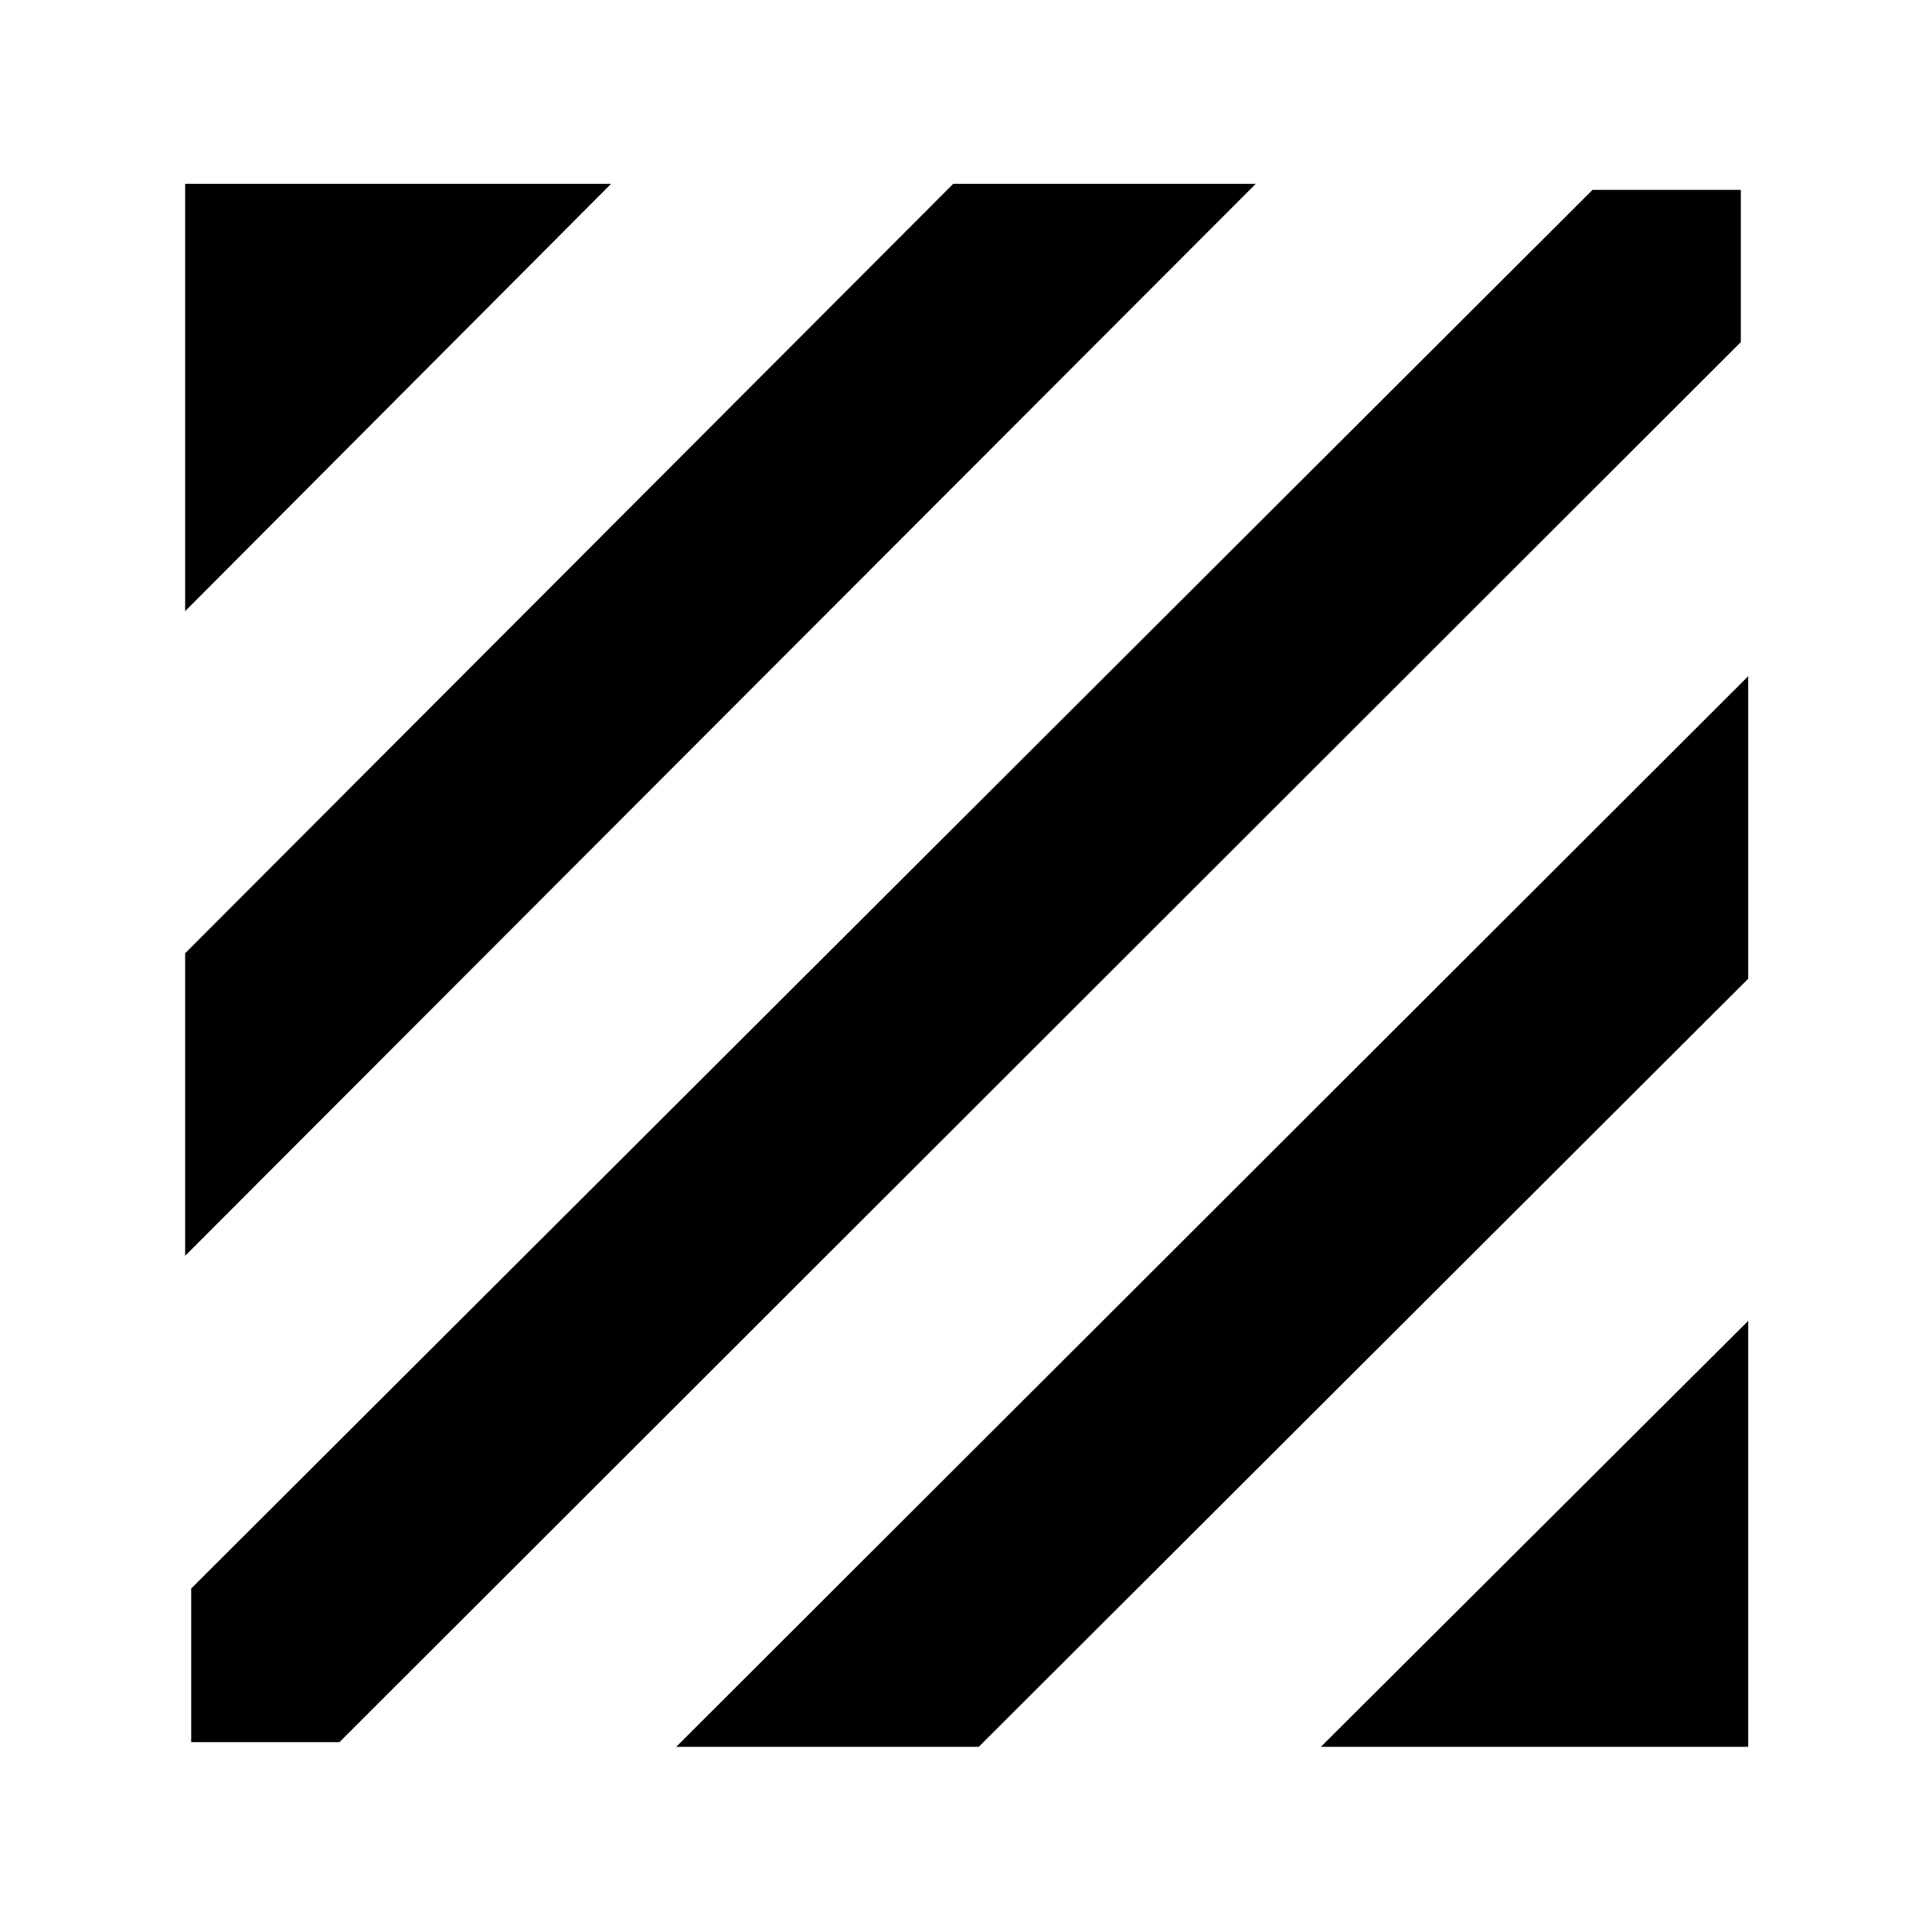 <svg xmlns="http://www.w3.org/2000/svg" height="40" viewBox="0 -960 960 960" width="40"><path d="M95-94.33v-76.34l696.33-695H865V-790L168.67-94.33H95ZM92-336v-150.33l381.67-382.34H624L92-336Zm0-320.33v-212.34h211.67L92-656.33ZM656.33-92l212.34-211.67V-92H656.33ZM336-92l532.67-532v150.33L486.33-92H336Z"/></svg>